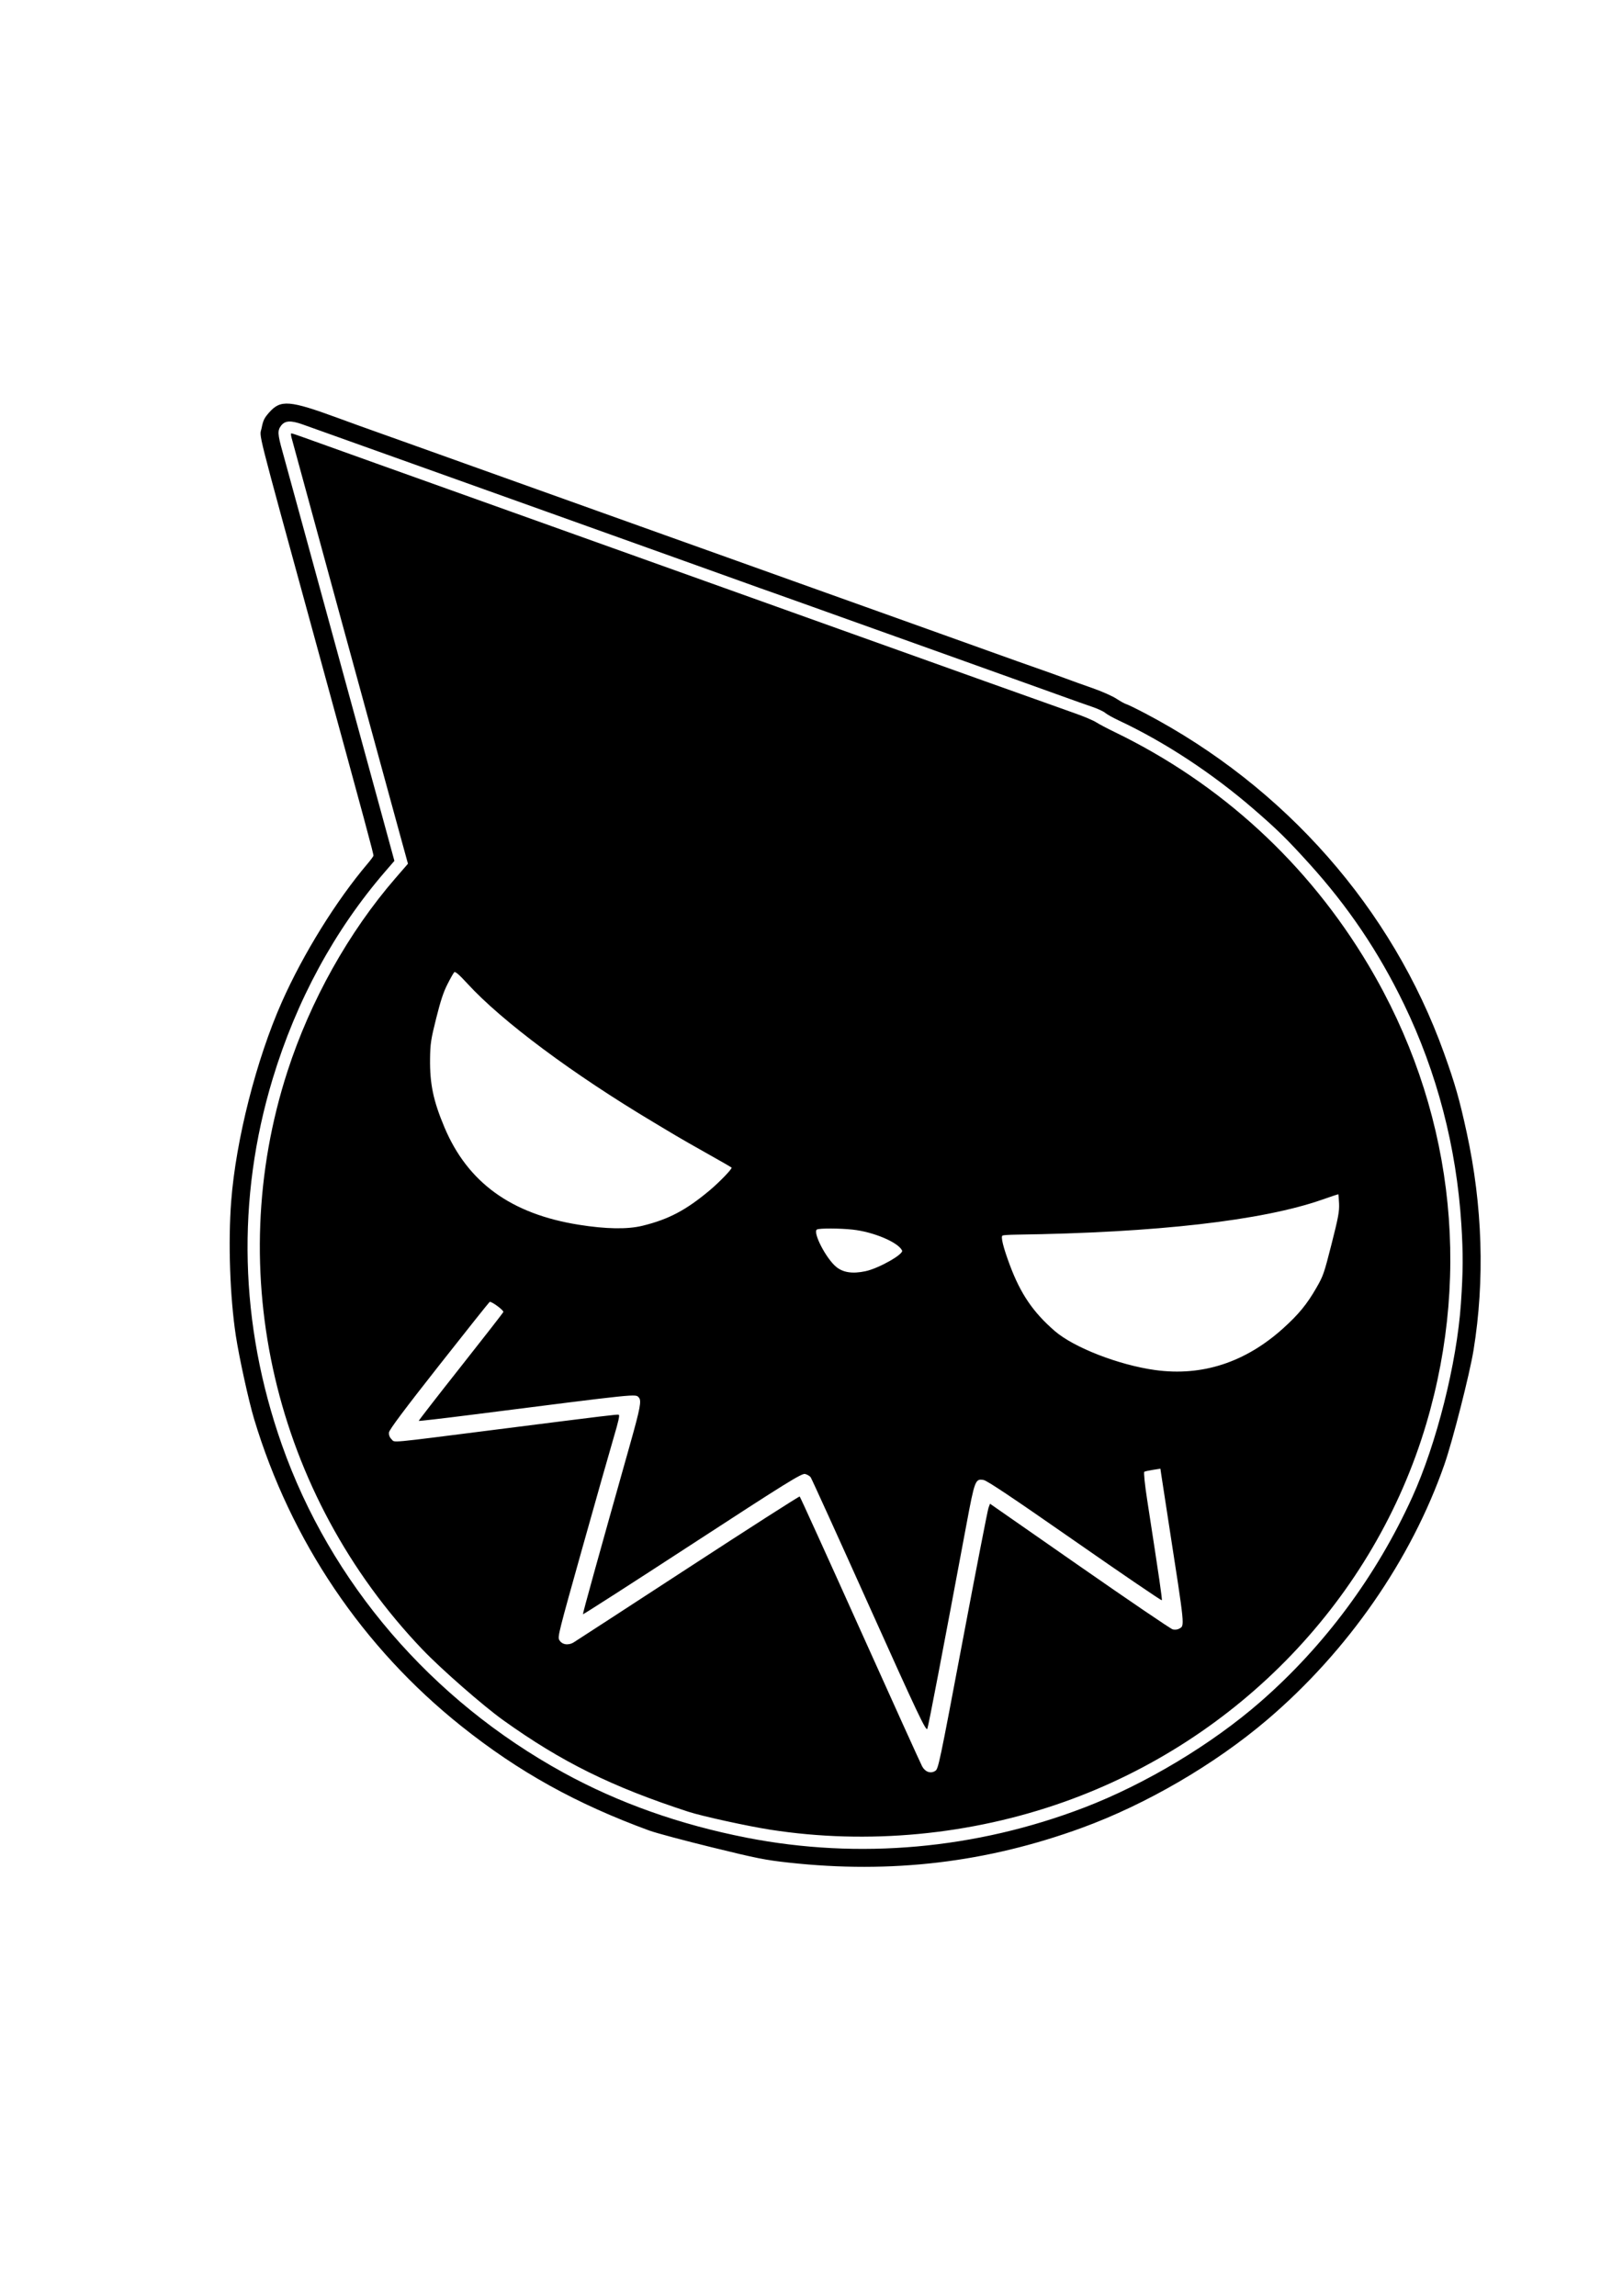 <?xml version="1.0" encoding="UTF-8" standalone="no"?>
<!-- Created with Inkscape (http://www.inkscape.org/) -->

<svg
   width="210mm"
   height="297mm"
   viewBox="0 0 210 297"
   version="1.1"
   id="svg6818"
   inkscape:version="1.1.2 (b8e25be833, 2022-02-05)"
   sodipodi:docname="SoulEater.svg"
   xmlns:inkscape="http://www.inkscape.org/namespaces/inkscape"
   xmlns:sodipodi="http://sodipodi.sourceforge.net/DTD/sodipodi-0.dtd"
   xmlns="http://www.w3.org/2000/svg"
   xmlns:svg="http://www.w3.org/2000/svg">
  <sodipodi:namedview
     id="namedview6820"
     pagecolor="#ffffff"
     bordercolor="#999999"
     borderopacity="1"
     inkscape:pageshadow="0"
     inkscape:pageopacity="0"
     inkscape:pagecheckerboard="0"
     inkscape:document-units="mm"
     showgrid="false"
     inkscape:zoom="0.64052329"
     inkscape:cx="-18.734682"
     inkscape:cy="560.47923"
     inkscape:window-width="1920"
     inkscape:window-height="1017"
     inkscape:window-x="-1928"
     inkscape:window-y="-2"
     inkscape:window-maximized="1"
     inkscape:current-layer="layer1" />
  <defs
     id="defs6815" />
  <g
     inkscape:label="Ebene 1"
     inkscape:groupmode="layer"
     id="layer1">
    <path
       style="fill:#000000;stroke-width:0.185"
       d="m 84.073,236.834 c -9.506,-3.476 -16.967,-7.617 -24.383,-13.534 -12.784,-10.199 -22.068,-23.96 -26.818,-39.752 -0.689,-2.29 -1.926,-7.928 -2.354,-10.73 -0.765,-5.005 -1.011,-12.113 -0.603,-17.426 0.61,-7.941 3.257,-18.348 6.558,-25.777 2.763,-6.221 7.034,-13.108 11.102,-17.901 0.384,-0.452 0.719,-0.906 0.745,-1.008 0.044,-0.174 -0.81,-3.337 -7.654,-28.341 -7.728,-28.234 -7.08,-25.668 -6.817,-26.987 0.202,-1.012 0.344,-1.303 0.99,-2.031 1.476,-1.663 2.618,-1.57 8.872,0.722 1.851,0.679 3.839,1.397 4.417,1.597 0.578,0.2 2.662,0.944 4.63,1.652 1.969,0.709 5.742,2.06 8.385,3.002 2.643,0.942 6.377,2.279 8.298,2.969 1.921,0.691 5.655,2.027 8.298,2.969 2.643,0.942 6.416,2.293 8.385,3.001 1.969,0.708 4.013,1.439 4.542,1.624 0.529,0.185 2.573,0.916 4.542,1.624 1.969,0.708 5.742,2.058 8.385,3.001 2.643,0.942 6.377,2.278 8.298,2.968 1.921,0.69 5.655,2.026 8.298,2.969 2.643,0.943 6.376,2.282 8.297,2.974 1.92,0.693 4.477,1.601 5.68,2.02 1.204,0.418 2.855,1.01 3.668,1.314 0.814,0.305 2.424,0.884 3.58,1.287 1.166,0.407 2.519,1.007 3.04,1.35 0.517,0.339 1.092,0.656 1.278,0.703 0.186,0.047 1.286,0.584 2.446,1.193 18.097,9.509 31.943,25.244 38.66,43.936 1.43,3.98 2.006,5.995 2.941,10.3 2.055,9.455 2.357,19.058 0.884,28.143 -0.498,3.074 -2.703,11.727 -3.764,14.771 -4.3,12.34 -12.507,24.164 -22.936,33.045 -6.767,5.763 -15.641,10.936 -23.977,13.979 -12.323,4.498 -24.653,5.96 -37.945,4.498 -3.04,-0.334 -4.068,-0.539 -9.939,-1.979 -3.601,-0.883 -7.215,-1.85 -8.03,-2.148 z m 12.554,0.906 c 14.513,2.833 29.628,1.481 43.675,-3.908 7.916,-3.037 16.493,-8.186 22.79,-13.682 8.278,-7.225 15.001,-16.282 19.625,-26.439 3.161,-6.945 5.779,-17.346 6.311,-25.078 0.284,-4.129 0.296,-6.461 0.054,-10.279 -0.633,-9.971 -3.157,-19.637 -7.439,-28.482 -3.267,-6.749 -7.222,-12.609 -12.26,-18.166 -2.905,-3.204 -4.113,-4.388 -7.191,-7.052 -5.349,-4.628 -11.518,-8.679 -17.441,-11.454 -0.744,-0.349 -1.533,-0.79 -1.752,-0.981 -0.219,-0.191 -0.991,-0.547 -1.715,-0.791 -0.724,-0.244 -2.534,-0.885 -4.021,-1.425 -1.488,-0.539 -4.867,-1.752 -7.51,-2.694 -2.643,-0.942 -6.377,-2.279 -8.297,-2.971 -1.92,-0.692 -5.655,-2.028 -8.298,-2.968 -2.644,-0.94 -6.417,-2.29 -8.385,-2.999 -1.968,-0.709 -4.052,-1.453 -4.63,-1.652 C 99.563,76.522 97.519,75.792 95.599,75.099 93.678,74.406 89.945,73.068 87.302,72.125 84.659,71.183 80.925,69.847 79.004,69.155 77.084,68.464 73.35,67.127 70.707,66.185 65.548,64.346 59.048,62.022 53.149,59.907 46.956,57.687 40.462,55.367 39.122,54.895 c -1.518,-0.534 -2.263,-0.485 -2.76,0.18 -0.467,0.625 -0.441,1.096 0.184,3.321 0.293,1.045 1.487,5.402 2.653,9.682 1.166,4.28 3.51,12.853 5.208,19.051 1.699,6.198 3.884,14.187 4.856,17.754 l 1.768,6.485 -1.192,1.38 c -6.549,7.584 -11.486,16.677 -14.555,26.803 -4.707,15.533 -4.302,31.763 1.181,47.336 6.292,17.868 19.334,33.052 36.461,42.446 7.123,3.907 15.039,6.714 23.701,8.405 z m -7.546,-3.358 c -9.925,-3.232 -16.417,-6.44 -23.957,-11.838 -2.599,-1.861 -8.034,-6.615 -10.445,-9.137 -19.201,-20.084 -25.913,-48.825 -17.475,-74.838 2.962,-9.131 7.909,-17.975 13.969,-24.97 l 1.612,-1.86 -1.012,-3.682 C 49.321,99.139 37.812,57.009 37.711,56.581 c -0.062,-0.261 -0.079,-0.493 -0.038,-0.517 0.041,-0.024 0.741,0.202 1.555,0.502 0.815,0.3 5.295,1.907 9.956,3.57 4.661,1.664 12.169,4.347 16.684,5.964 8.113,2.904 18.875,6.754 31.445,11.248 3.555,1.271 9.333,3.339 12.839,4.596 9.308,3.336 26.485,9.47 28.916,10.326 1.155,0.406 2.394,0.929 2.754,1.162 0.36,0.233 1.456,0.812 2.436,1.286 13.733,6.653 25.007,17.016 32.831,30.176 10.764,18.106 13.416,39.225 7.449,59.321 -6.696,22.553 -24.237,40.857 -46.85,48.888 -12.107,4.3 -25.419,5.56 -38.015,3.599 -2.951,-0.46 -8.835,-1.749 -10.592,-2.321 z m 31.937,-5.291 c 0.399,-0.265 0.523,-0.851 3.548,-16.88 1.724,-9.133 3.224,-16.847 3.334,-17.142 l 0.199,-0.537 11.576,8.061 c 6.367,4.433 11.791,8.119 12.054,8.191 0.262,0.072 0.636,0.036 0.83,-0.079 0.744,-0.442 0.81,0.222 -1.386,-13.967 -0.447,-2.892 -0.862,-5.591 -0.921,-5.998 l -0.108,-0.74 -0.954,0.148 c -0.525,0.082 -1.032,0.194 -1.128,0.25 -0.096,0.056 0.065,1.657 0.359,3.558 1.617,10.473 1.978,12.954 1.903,13.062 -0.046,0.066 -5.11,-3.383 -11.254,-7.662 -8.144,-5.673 -11.343,-7.812 -11.808,-7.895 -1.067,-0.189 -1.141,0.003 -2.235,5.865 -3.1,16.598 -4.88,25.898 -5.038,26.312 -0.154,0.404 -1.228,-1.861 -7.531,-15.884 -4.043,-8.996 -7.449,-16.488 -7.569,-16.649 -0.12,-0.162 -0.442,-0.351 -0.717,-0.421 -0.431,-0.11 -2.418,1.123 -14.595,9.055 -7.753,5.05 -14.12,9.141 -14.149,9.092 -0.048,-0.08 1.894,-7.084 6.075,-21.915 1.355,-4.808 1.527,-5.729 1.146,-6.134 -0.442,-0.469 0.25,-0.541 -21.649,2.244 -3.727,0.474 -6.795,0.829 -6.819,0.788 -0.024,-0.04 2.42,-3.19 5.431,-7 3.011,-3.809 5.493,-7 5.516,-7.089 0.058,-0.229 -1.582,-1.429 -1.776,-1.299 -0.087,0.058 -3.037,3.762 -6.554,8.231 -4.469,5.678 -6.416,8.28 -6.464,8.641 -0.044,0.327 0.078,0.656 0.333,0.898 0.47,0.445 -0.822,0.566 13.643,-1.271 14.314,-1.817 15.514,-1.963 15.741,-1.905 0.155,0.04 -0.01,0.792 -0.643,2.934 -0.469,1.584 -2.298,8.029 -4.064,14.322 -3.051,10.867 -3.201,11.463 -2.987,11.867 0.329,0.621 1.154,0.763 1.877,0.322 0.333,-0.203 7.021,-4.551 14.862,-9.661 7.841,-5.11 14.31,-9.253 14.376,-9.207 0.066,0.046 3.583,7.785 7.816,17.196 4.233,9.411 7.847,17.386 8.03,17.721 0.398,0.727 1.11,0.968 1.699,0.577 z m -46.153,-70.654 c 3.541,0.566 6.315,0.612 8.256,0.137 3.389,-0.828 5.647,-2.019 8.717,-4.595 1.261,-1.059 2.928,-2.789 2.822,-2.93 -0.039,-0.051 -1.421,-0.85 -3.073,-1.774 -1.652,-0.924 -3.561,-2.016 -4.243,-2.426 -0.682,-0.41 -1.91,-1.146 -2.729,-1.634 -10.495,-6.262 -19.675,-13.098 -24.147,-17.981 -1.039,-1.134 -1.563,-1.588 -1.691,-1.464 -0.102,0.099 -0.498,0.797 -0.88,1.553 -0.527,1.042 -0.88,2.109 -1.46,4.419 -0.679,2.7 -0.768,3.293 -0.791,5.231 -0.038,3.259 0.419,5.437 1.86,8.86 3.001,7.131 8.616,11.207 17.36,12.604 z m 74.6,18.801 c 6.079,0.839 11.685,-0.99 16.58,-5.411 1.999,-1.805 3.069,-3.113 4.294,-5.247 0.878,-1.529 0.975,-1.809 1.949,-5.637 0.871,-3.422 1.018,-4.208 0.974,-5.232 -0.028,-0.662 -0.074,-1.21 -0.101,-1.217 -0.028,-0.007 -0.963,0.307 -2.078,0.697 -7.739,2.711 -21.473,4.28 -39.652,4.531 -0.842,0.012 -1.612,0.063 -1.712,0.113 -0.258,0.131 0.09,1.537 0.948,3.833 1.39,3.718 3.01,6.094 5.809,8.52 2.465,2.136 8.291,4.401 12.987,5.05 z m -37.482,-12.786 c 1.707,-0.361 4.963,-2.202 4.737,-2.678 -0.504,-1.062 -3.692,-2.41 -6.393,-2.703 -1.662,-0.181 -4.307,-0.19 -4.618,-0.017 -0.595,0.331 1.167,3.755 2.491,4.839 0.897,0.735 2.105,0.914 3.783,0.559 z"
       id="path7026" />
  </g>
</svg>
